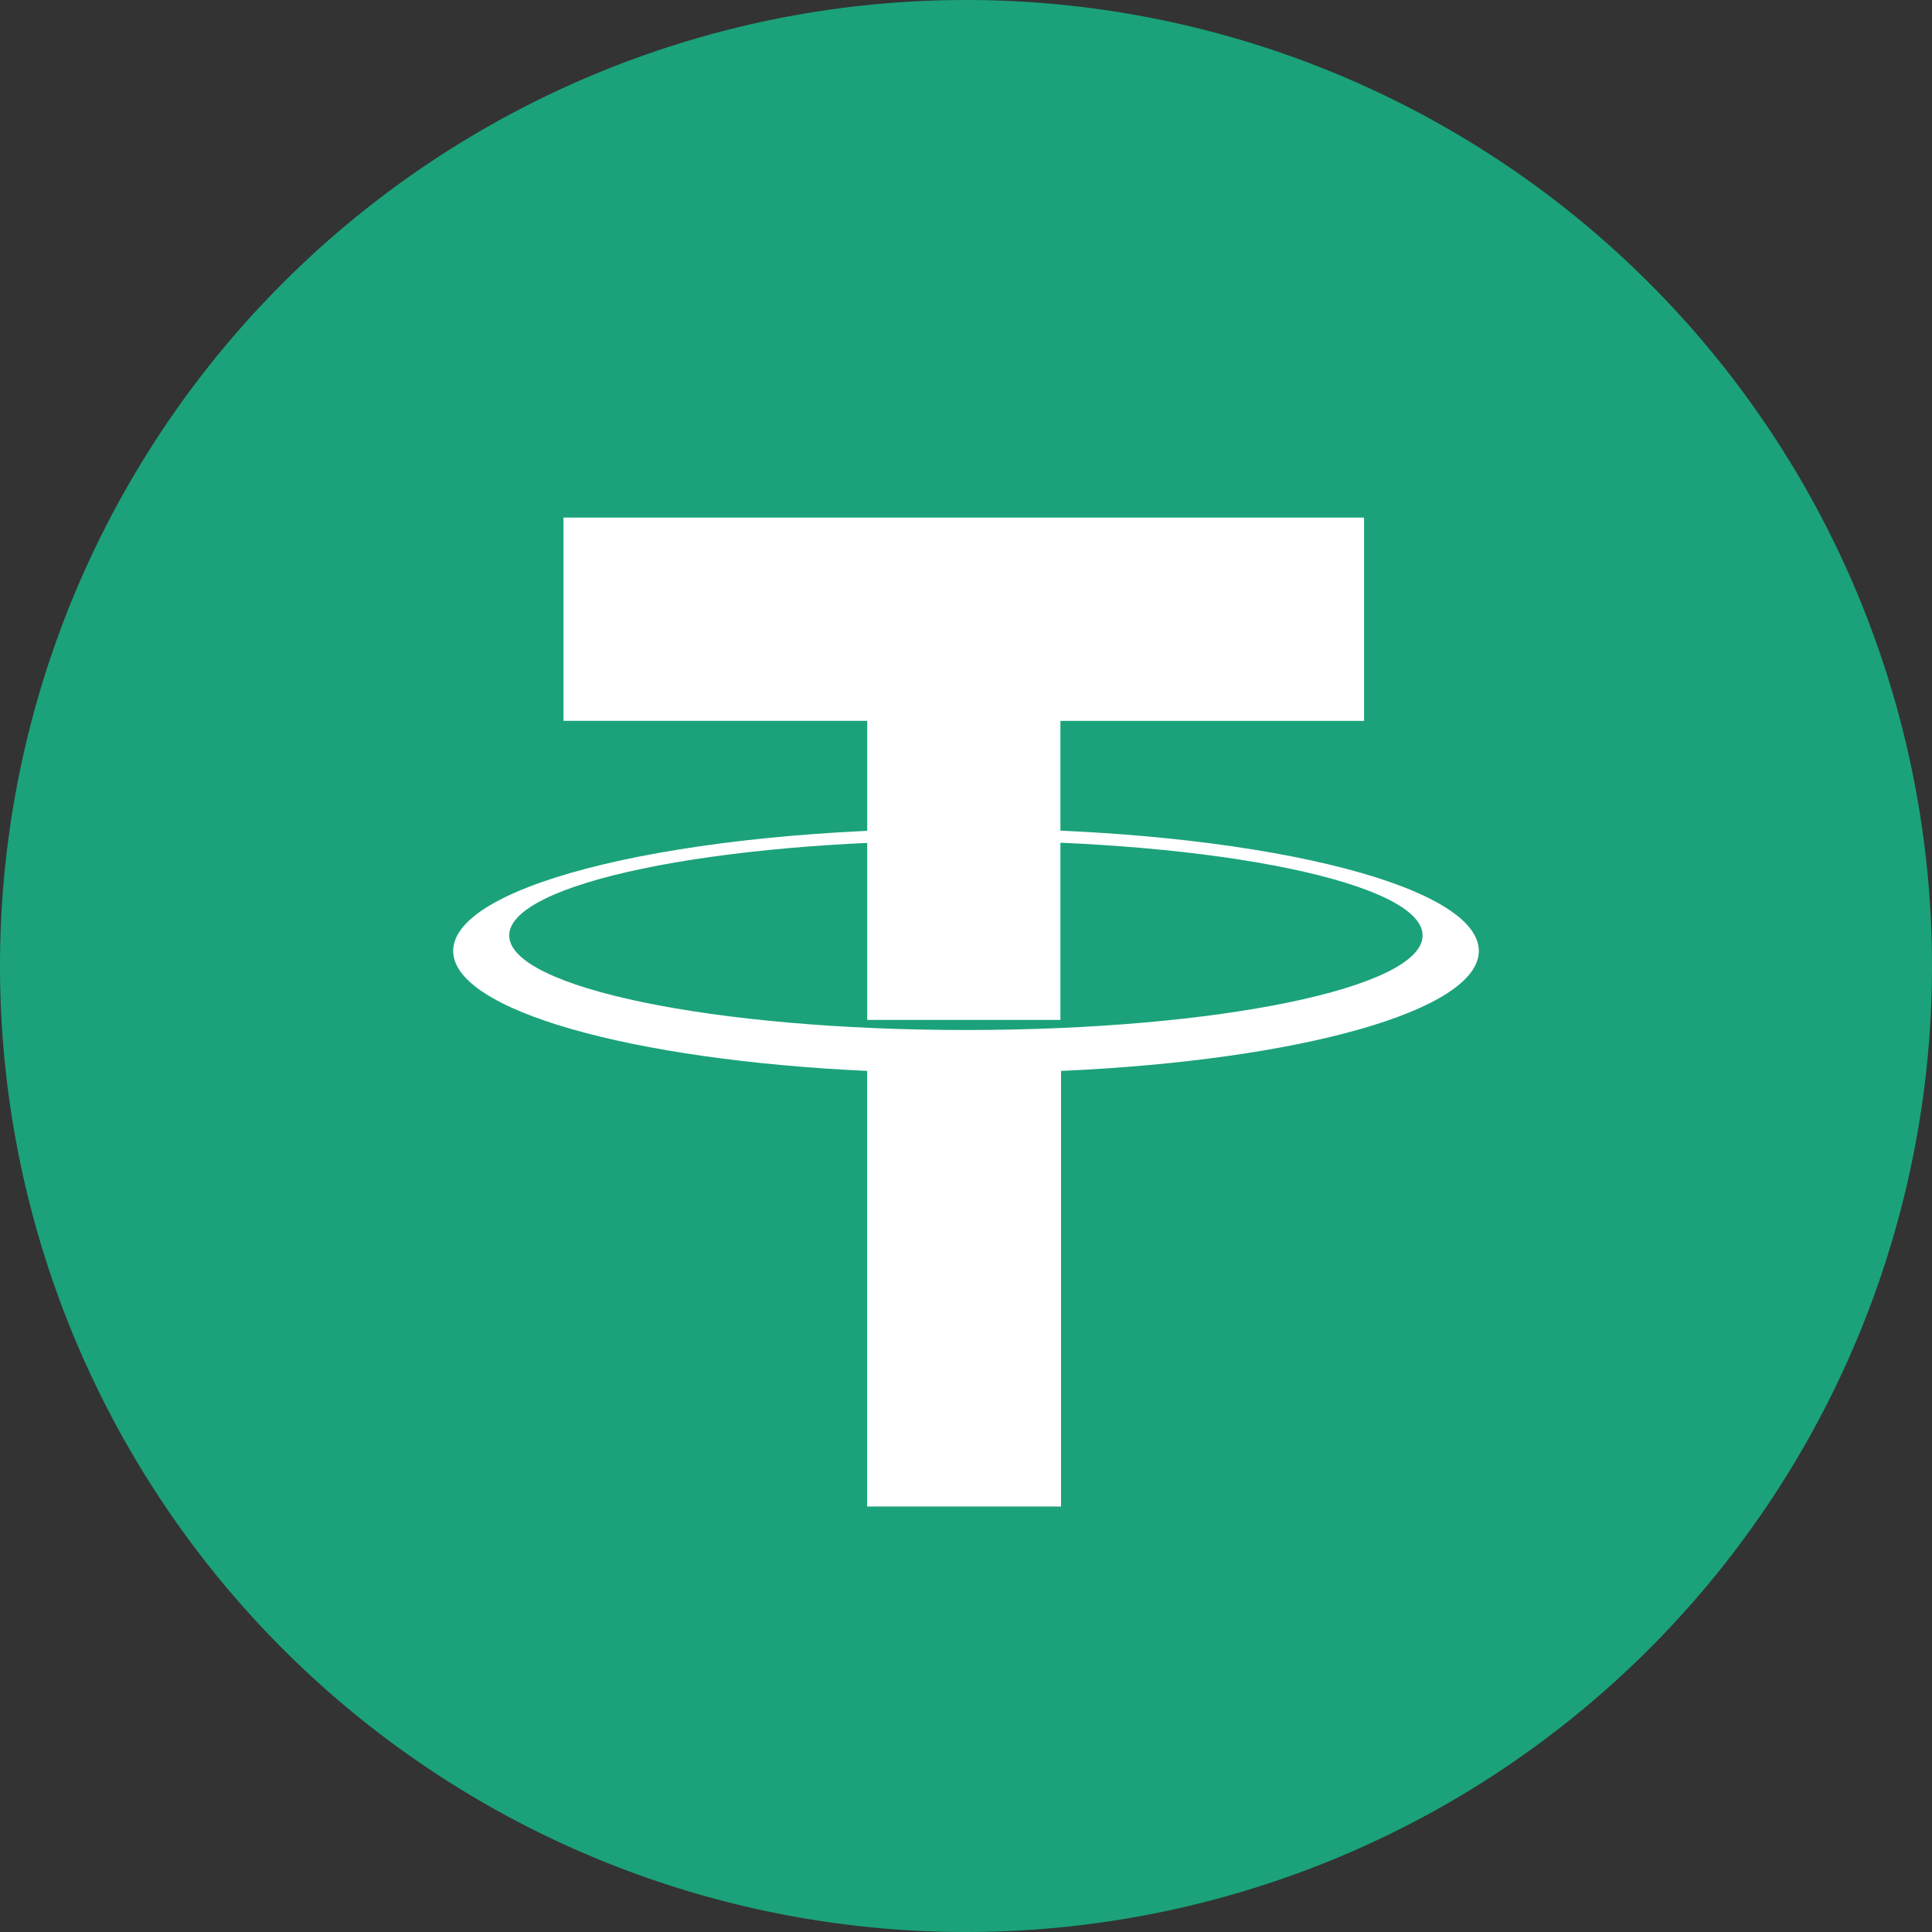 <svg xmlns="http://www.w3.org/2000/svg" width="30" height="30" viewBox="0 0 30 30"><rect x="0" y="0" width="30" height="30" fill="#333333" stroke="none"/><defs><style>.a{fill:#1ba27a;}.b{fill:#fff;}</style></defs><g transform="translate(-185 -197)"><g transform="translate(185 197)"><path class="a" d="M0,15A15,15,0,1,0,15,0,15,15,0,0,0,0,15Z"/><path class="b" d="M279.9,258.2H267.469v3.156h4.716V266h3v-4.643H279.9Z" transform="translate(-258.719 -250.163)"/><path class="b" d="M217.654,453.328c0-1.049-3.559-1.9-7.964-1.9s-7.962.85-7.962,1.9c0,.924,2.768,1.694,6.428,1.863v6.764h3.011v-6.764C214.858,455.029,217.654,454.257,217.654,453.328Zm-7.964,1.228c-3.917,0-7.092-.66-7.092-1.468s3.174-1.472,7.091-1.472,7.092.659,7.092,1.472-3.174,1.468-7.091,1.468Z" transform="translate(-194.691 -438.562)"/></g></g></svg>